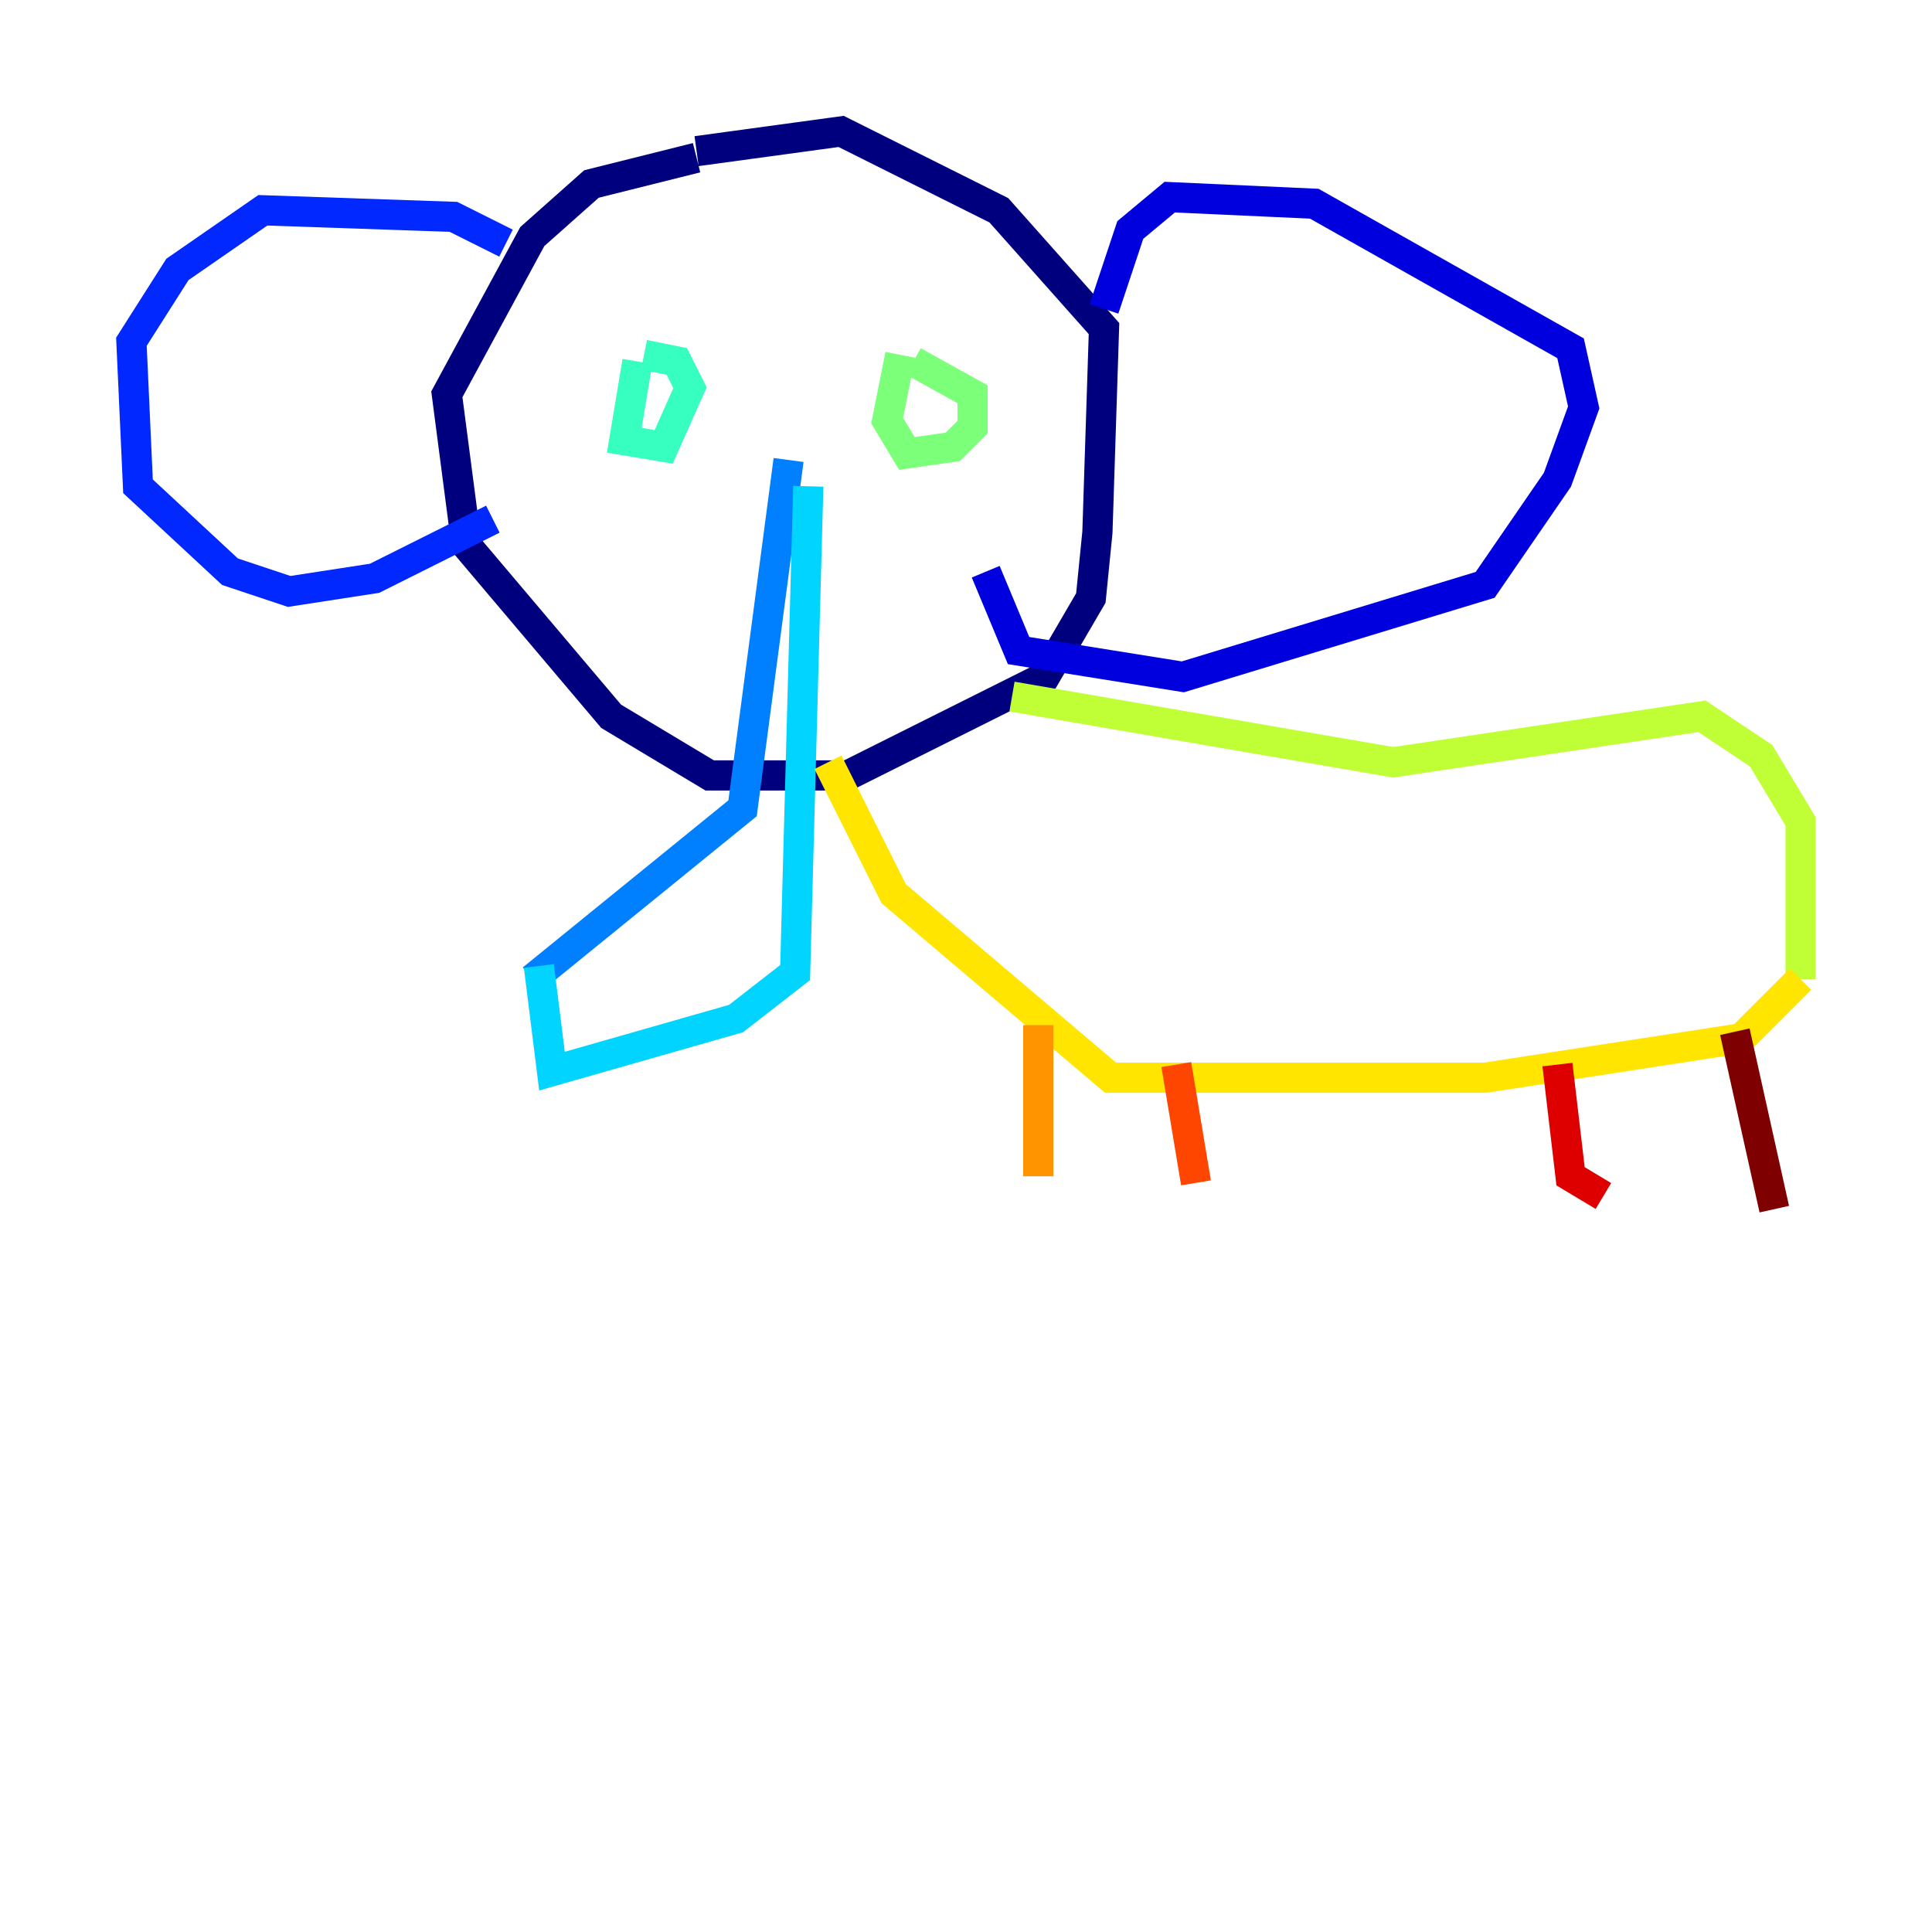 <?xml version="1.0" encoding="utf-8" ?>
<svg baseProfile="tiny" height="128" version="1.2" viewBox="0,0,128,128" width="128" xmlns="http://www.w3.org/2000/svg" xmlns:ev="http://www.w3.org/2001/xml-events" xmlns:xlink="http://www.w3.org/1999/xlink"><defs /><polyline fill="none" points="46.15,10.449 39.184,12.191 35.265,15.674 29.605,26.122 30.912,36.136 40.49,47.456 47.02,51.374 56.163,51.374 69.225,44.843 72.272,39.619 72.707,35.265 73.143,21.769 66.177,13.932 55.728,8.707 46.15,10.014" stroke="#00007f" stroke-width="2" /><polyline fill="none" points="73.143,20.463 74.884,15.238 77.497,13.061 87.075,13.497 104.054,23.075 104.925,26.993 103.184,31.782 98.395,38.748 78.367,44.843 67.483,43.102 65.306,37.878" stroke="#0000de" stroke-width="2" /><polyline fill="none" points="33.524,16.109 30.041,14.367 17.415,13.932 11.755,17.85 8.707,22.64 9.143,32.218 15.238,37.878 19.157,39.184 24.816,38.313 32.653,34.395" stroke="#0028ff" stroke-width="2" /><polyline fill="none" points="52.245,30.476 49.197,53.551 35.265,64.871" stroke="#0080ff" stroke-width="2" /><polyline fill="none" points="53.551,32.218 52.68,64.435 48.762,67.483 36.571,70.966 35.701,64.0" stroke="#00d4ff" stroke-width="2" /><polyline fill="none" points="42.231,23.946 41.361,29.17 43.973,29.605 45.714,25.687 44.843,23.946 42.667,23.51" stroke="#36ffc0" stroke-width="2" /><polyline fill="none" points="59.646,23.51 58.776,27.864 60.082,30.041 63.129,29.605 64.435,28.299 64.435,26.122 60.517,23.946" stroke="#7cff79" stroke-width="2" /><polyline fill="none" points="67.048,46.15 92.299,50.503 112.762,47.456 116.68,50.068 119.293,54.422 119.293,64.871" stroke="#c0ff36" stroke-width="2" /><polyline fill="none" points="54.857,50.503 59.211,59.211 73.578,71.401 98.395,71.401 115.374,68.789 119.293,64.871" stroke="#ffe500" stroke-width="2" /><polyline fill="none" points="68.789,67.918 68.789,77.932" stroke="#ff9400" stroke-width="2" /><polyline fill="none" points="77.932,70.531 79.238,78.367" stroke="#ff4600" stroke-width="2" /><polyline fill="none" points="103.184,70.531 104.054,77.932 106.231,79.238" stroke="#de0000" stroke-width="2" /><polyline fill="none" points="114.939,68.354 117.551,80.109" stroke="#7f0000" stroke-width="2" /></svg>
